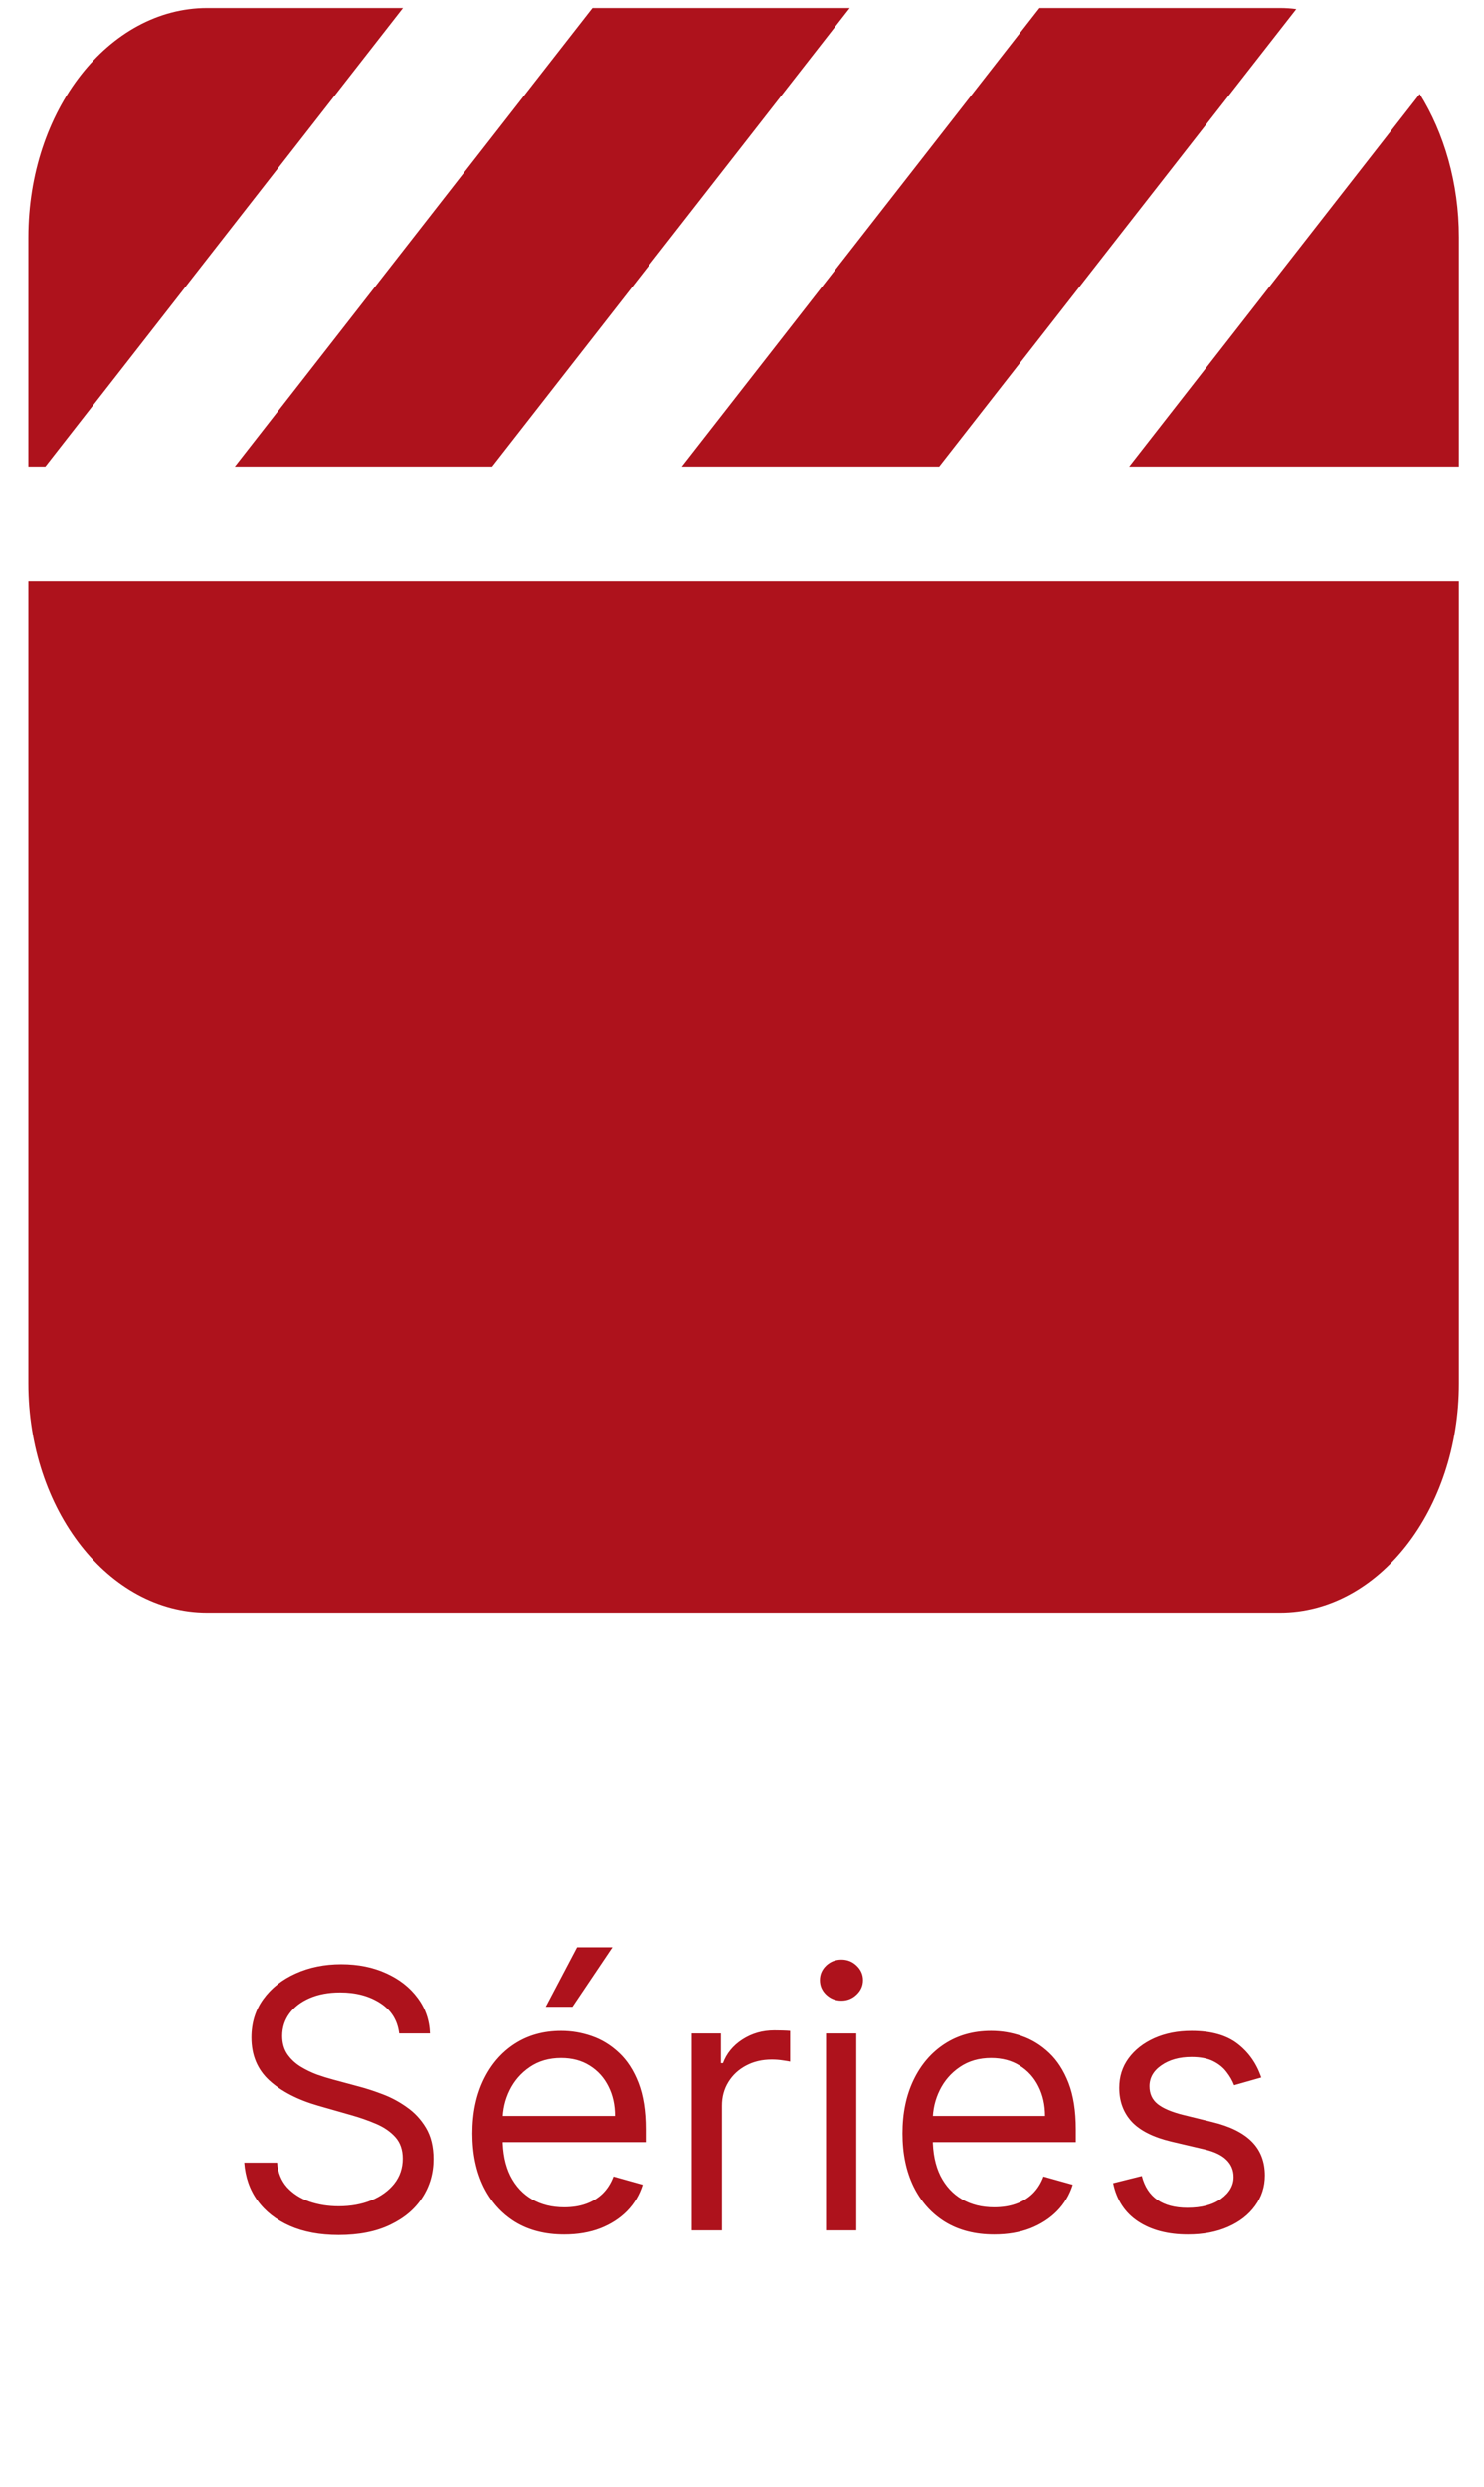 <svg width="37" height="62" viewBox="0 0 37 62" fill="none" xmlns="http://www.w3.org/2000/svg">
<path d="M31.915 0.2H25.917L25.847 0.289L17 11.629H23.416L23.486 11.539L32.319 0.227C32.187 0.209 32.054 0.2 31.915 0.2ZM36.373 11.629V5.914C36.373 4.566 36.004 3.316 35.398 2.343L28.153 11.629H36.373ZM21.194 0.2H14.771L14.701 0.289L5.855 11.629H12.27L12.34 11.539L21.187 0.2H21.194ZM5.165 0.2C2.706 0.2 0.707 2.762 0.707 5.914V11.629H1.131L1.201 11.539L10.048 0.2H5.165ZM36.373 14.486H0.707V34.486C0.707 37.637 2.706 40.2 5.165 40.2H31.915C34.374 40.2 36.373 37.637 36.373 34.486V14.486Z" fill="#AE121C"/>
<path d="M9.951 50.691C9.912 50.367 9.757 50.115 9.484 49.937C9.211 49.758 8.877 49.668 8.481 49.668C8.191 49.668 7.937 49.715 7.72 49.809C7.505 49.902 7.336 50.031 7.215 50.195C7.096 50.359 7.036 50.546 7.036 50.755C7.036 50.929 7.078 51.08 7.161 51.205C7.246 51.329 7.355 51.432 7.487 51.515C7.619 51.596 7.757 51.663 7.902 51.717C8.047 51.768 8.18 51.809 8.302 51.841L8.966 52.02C9.137 52.065 9.326 52.127 9.535 52.206C9.746 52.285 9.948 52.392 10.139 52.529C10.333 52.663 10.493 52.835 10.619 53.046C10.745 53.257 10.807 53.516 10.807 53.823C10.807 54.177 10.715 54.496 10.529 54.782C10.346 55.067 10.078 55.294 9.724 55.462C9.372 55.631 8.945 55.715 8.442 55.715C7.973 55.715 7.568 55.639 7.225 55.488C6.884 55.337 6.615 55.126 6.419 54.855C6.225 54.585 6.116 54.27 6.09 53.912H6.908C6.929 54.16 7.013 54.364 7.157 54.526C7.304 54.686 7.49 54.805 7.714 54.884C7.939 54.961 8.182 54.999 8.442 54.999C8.745 54.999 9.016 54.95 9.257 54.852C9.498 54.752 9.689 54.613 9.829 54.437C9.97 54.258 10.04 54.049 10.04 53.81C10.04 53.593 9.98 53.416 9.858 53.279C9.737 53.143 9.577 53.032 9.379 52.947C9.181 52.862 8.966 52.787 8.736 52.723L7.931 52.493C7.42 52.346 7.015 52.136 6.716 51.864C6.418 51.591 6.269 51.234 6.269 50.793C6.269 50.427 6.368 50.107 6.566 49.834C6.766 49.559 7.035 49.346 7.372 49.195C7.71 49.042 8.089 48.965 8.506 48.965C8.928 48.965 9.303 49.041 9.631 49.192C9.959 49.341 10.219 49.545 10.411 49.806C10.605 50.065 10.707 50.361 10.718 50.691H9.951ZM14.066 55.702C13.593 55.702 13.185 55.598 12.842 55.389C12.502 55.178 12.238 54.884 12.053 54.507C11.87 54.128 11.778 53.687 11.778 53.184C11.778 52.681 11.87 52.238 12.053 51.854C12.238 51.468 12.496 51.168 12.826 50.953C13.159 50.736 13.547 50.627 13.99 50.627C14.245 50.627 14.498 50.669 14.747 50.755C14.996 50.84 15.223 50.978 15.428 51.17C15.633 51.36 15.796 51.611 15.917 51.924C16.038 52.238 16.099 52.623 16.099 53.081V53.401H12.315V52.749H15.332C15.332 52.472 15.277 52.225 15.166 52.008C15.057 51.79 14.902 51.619 14.699 51.493C14.499 51.367 14.262 51.304 13.99 51.304C13.689 51.304 13.429 51.379 13.21 51.528C12.993 51.675 12.825 51.867 12.708 52.103C12.591 52.34 12.532 52.593 12.532 52.864V53.299C12.532 53.669 12.596 53.984 12.724 54.242C12.854 54.497 13.034 54.692 13.264 54.826C13.494 54.959 13.762 55.025 14.066 55.025C14.265 55.025 14.444 54.997 14.603 54.941C14.765 54.884 14.905 54.799 15.022 54.686C15.139 54.571 15.23 54.428 15.294 54.258L16.022 54.462C15.946 54.709 15.817 54.927 15.636 55.114C15.455 55.299 15.231 55.444 14.964 55.549C14.698 55.651 14.399 55.702 14.066 55.702ZM13.606 50.026L14.386 48.543H15.268L14.271 50.026H13.606ZM17.247 55.6V50.691H17.975V51.432H18.026C18.116 51.189 18.278 50.992 18.512 50.841C18.747 50.69 19.011 50.614 19.305 50.614C19.36 50.614 19.429 50.615 19.512 50.617C19.596 50.619 19.658 50.623 19.701 50.627V51.394C19.675 51.388 19.617 51.378 19.525 51.365C19.436 51.35 19.341 51.343 19.241 51.343C19.002 51.343 18.789 51.393 18.602 51.493C18.416 51.591 18.269 51.727 18.161 51.902C18.054 52.075 18.001 52.272 18.001 52.493V55.6H17.247ZM20.595 55.6V50.691H21.349V55.6H20.595ZM20.979 49.873C20.832 49.873 20.705 49.822 20.598 49.722C20.494 49.622 20.442 49.502 20.442 49.361C20.442 49.221 20.494 49.1 20.598 49C20.705 48.9 20.832 48.85 20.979 48.85C21.126 48.85 21.251 48.9 21.356 49C21.462 49.1 21.516 49.221 21.516 49.361C21.516 49.502 21.462 49.622 21.356 49.722C21.251 49.822 21.126 49.873 20.979 49.873ZM24.789 55.702C24.316 55.702 23.908 55.598 23.565 55.389C23.224 55.178 22.961 54.884 22.776 54.507C22.592 54.128 22.501 53.687 22.501 53.184C22.501 52.681 22.592 52.238 22.776 51.854C22.961 51.468 23.219 51.168 23.549 50.953C23.881 50.736 24.269 50.627 24.712 50.627C24.968 50.627 25.221 50.669 25.47 50.755C25.719 50.84 25.946 50.978 26.151 51.17C26.355 51.36 26.518 51.611 26.64 51.924C26.761 52.238 26.822 52.623 26.822 53.081V53.401H23.038V52.749H26.055C26.055 52.472 25.999 52.225 25.889 52.008C25.78 51.79 25.624 51.619 25.422 51.493C25.222 51.367 24.985 51.304 24.712 51.304C24.412 51.304 24.152 51.379 23.933 51.528C23.715 51.675 23.548 51.867 23.431 52.103C23.314 52.34 23.255 52.593 23.255 52.864V53.299C23.255 53.669 23.319 53.984 23.447 54.242C23.577 54.497 23.757 54.692 23.987 54.826C24.217 54.959 24.484 55.025 24.789 55.025C24.987 55.025 25.166 54.997 25.326 54.941C25.488 54.884 25.628 54.799 25.745 54.686C25.862 54.571 25.953 54.428 26.016 54.258L26.745 54.462C26.668 54.709 26.54 54.927 26.358 55.114C26.177 55.299 25.953 55.444 25.687 55.549C25.421 55.651 25.122 55.702 24.789 55.702ZM31.446 51.79L30.769 51.982C30.726 51.869 30.663 51.759 30.58 51.653C30.499 51.544 30.389 51.455 30.248 51.384C30.107 51.314 29.927 51.279 29.708 51.279C29.407 51.279 29.157 51.348 28.957 51.487C28.759 51.623 28.66 51.797 28.66 52.008C28.66 52.195 28.728 52.343 28.864 52.452C29 52.56 29.213 52.651 29.503 52.723L30.232 52.902C30.671 53.009 30.998 53.172 31.213 53.391C31.428 53.609 31.536 53.889 31.536 54.232C31.536 54.513 31.455 54.765 31.293 54.986C31.133 55.208 30.91 55.383 30.622 55.51C30.334 55.638 30 55.702 29.618 55.702C29.118 55.702 28.703 55.593 28.375 55.376C28.047 55.159 27.839 54.841 27.752 54.424L28.468 54.245C28.536 54.509 28.665 54.707 28.854 54.839C29.046 54.971 29.297 55.037 29.605 55.037C29.957 55.037 30.236 54.963 30.443 54.814C30.652 54.662 30.756 54.481 30.756 54.27C30.756 54.1 30.696 53.957 30.577 53.842C30.458 53.725 30.274 53.638 30.027 53.58L29.209 53.388C28.76 53.282 28.429 53.117 28.218 52.893C28.01 52.667 27.905 52.385 27.905 52.046C27.905 51.769 27.983 51.524 28.139 51.311C28.296 51.098 28.51 50.931 28.781 50.809C29.054 50.688 29.363 50.627 29.708 50.627C30.194 50.627 30.575 50.733 30.852 50.946C31.131 51.16 31.329 51.441 31.446 51.79Z" fill="#AE121C"/>
</svg>
